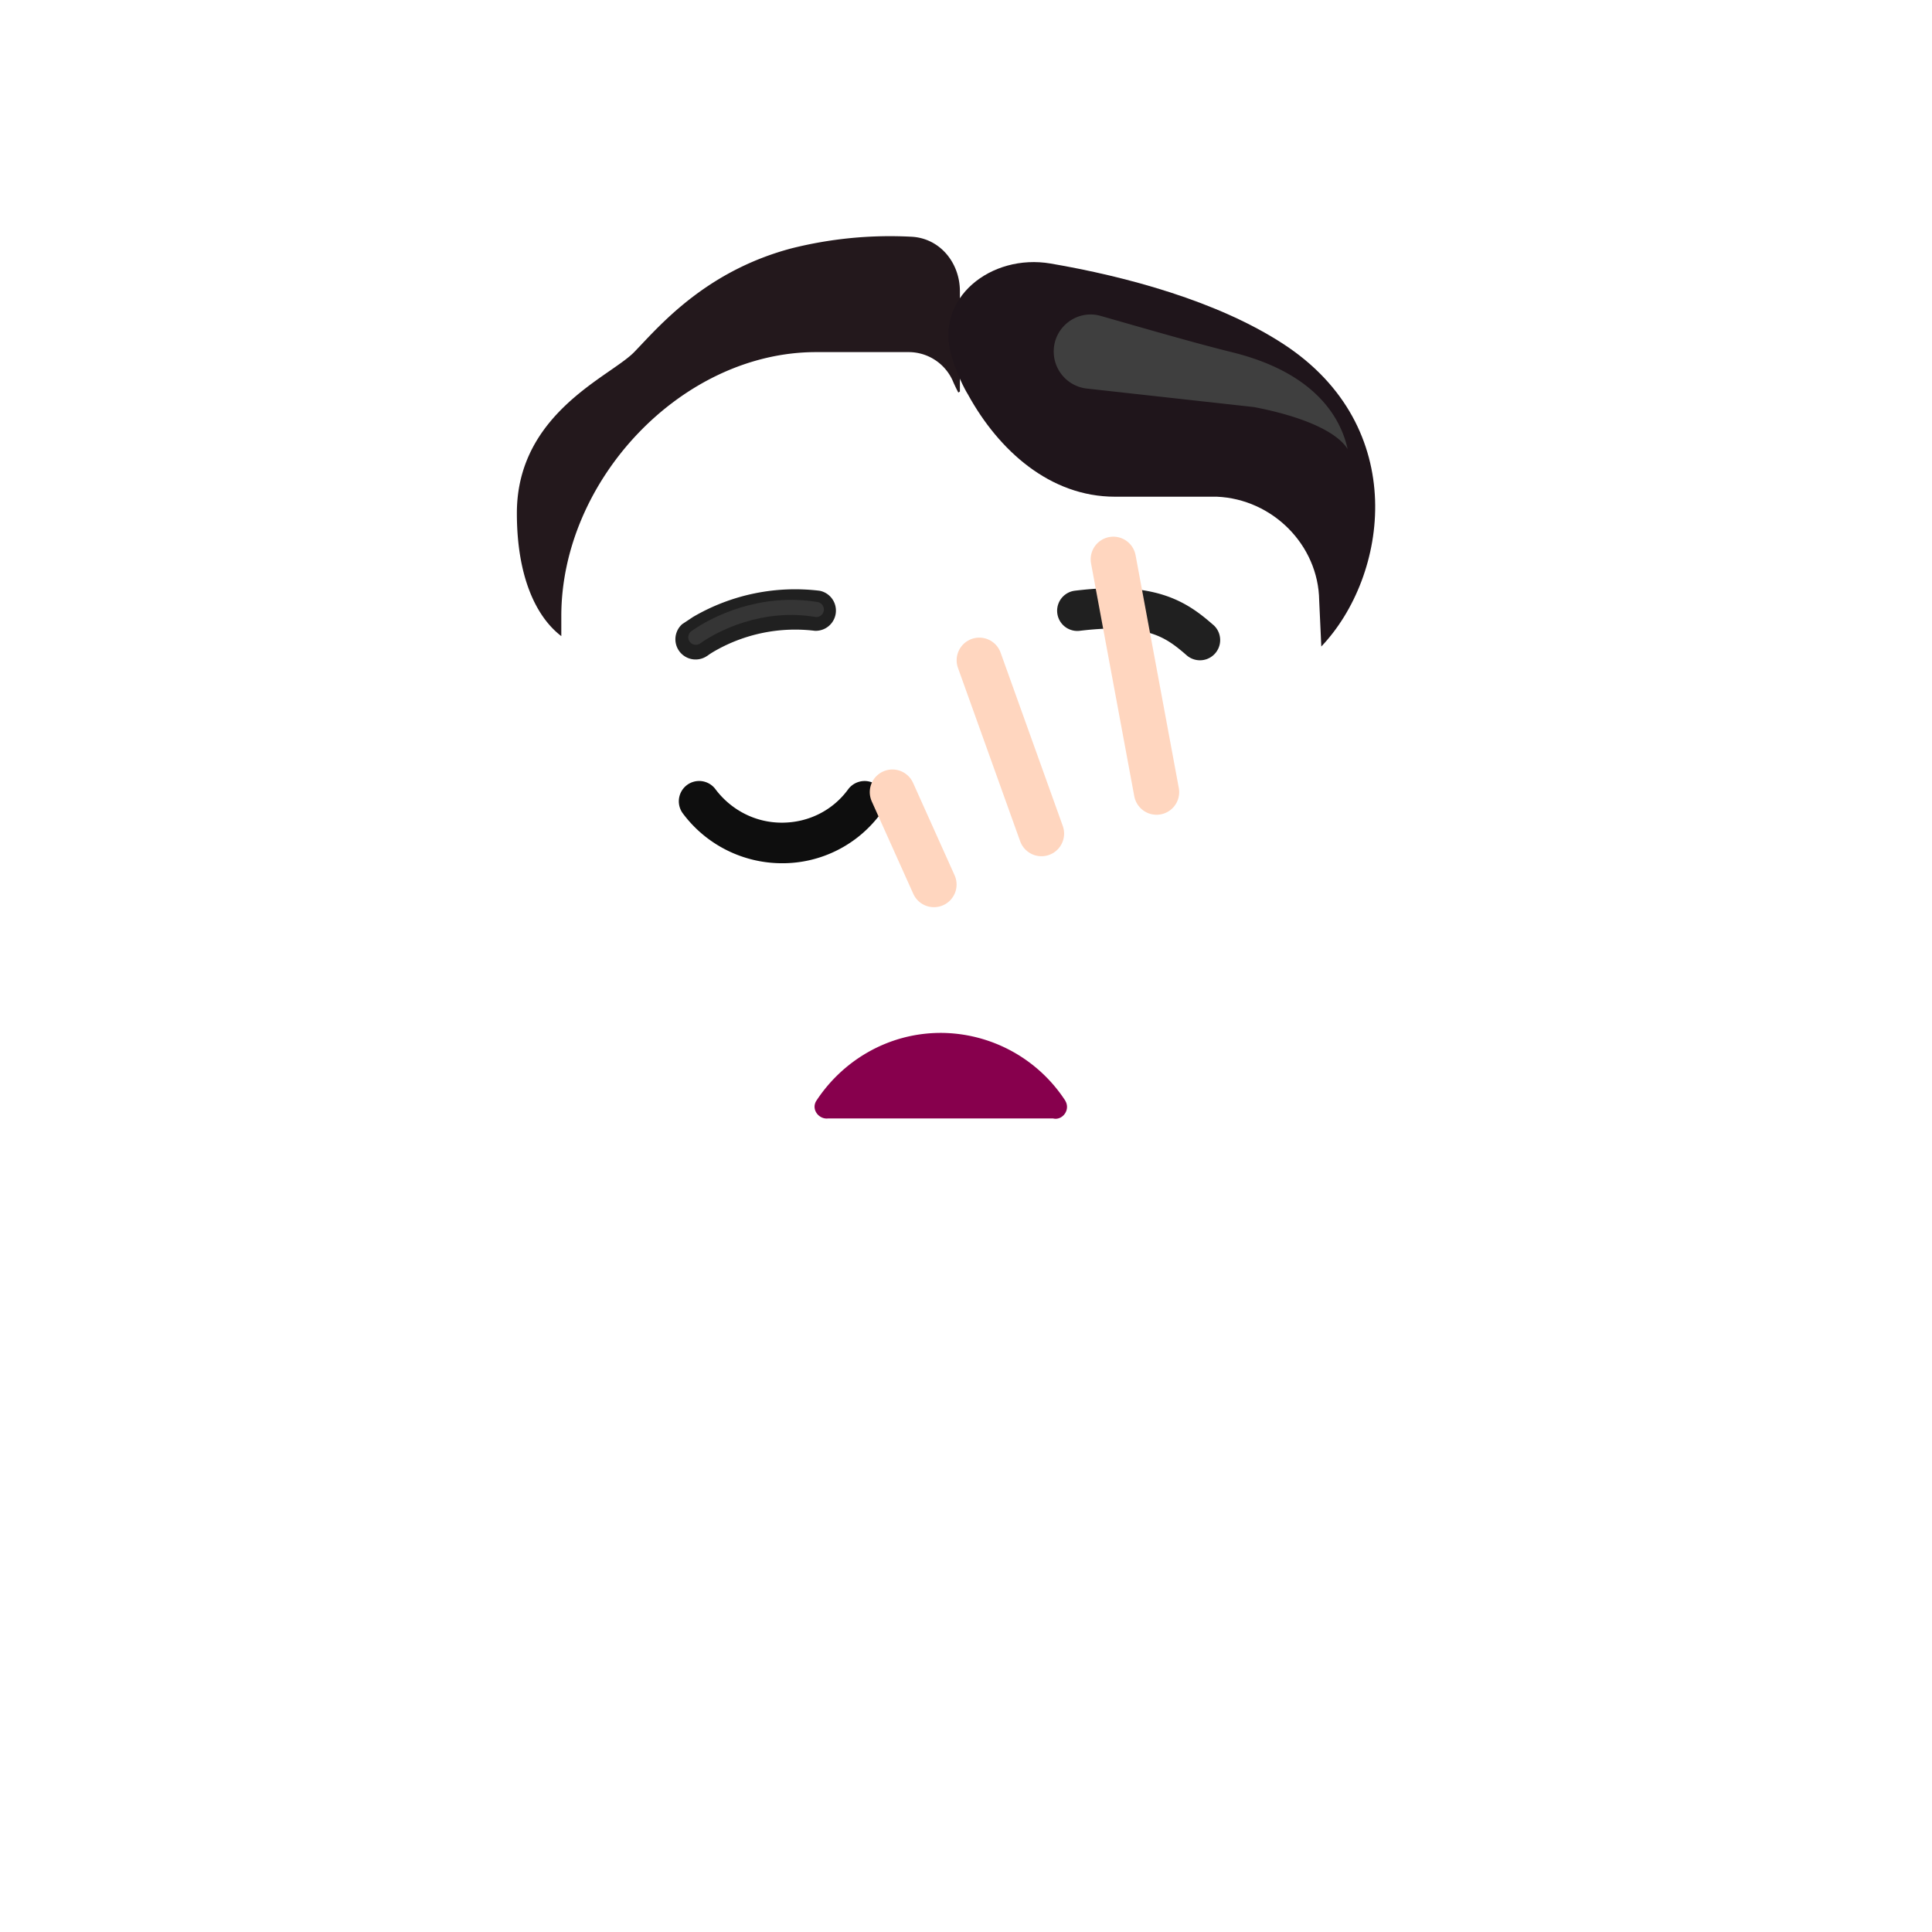 <svg xmlns="http://www.w3.org/2000/svg" width="3em" height="3em" viewBox="0 0 32 32"><g fill="none"><g filter="url(#)"><path fill="url(#)" d="M25.583 30.784v-.39c0-5.4-4.47-9.787-9.99-9.787c-5.52.01-9.99 4.387-9.99 9.786v.391z"/><path fill="url(#)" d="M25.583 30.784v-.39c0-5.4-4.47-9.787-9.99-9.787c-5.52.01-9.99 4.387-9.99 9.786v.391z"/></g><g filter="url(#)"><path fill="url(#)" d="M25.583 30.784v-.39c0-5.4-4.47-9.787-9.99-9.787c-5.52.01-9.99 4.387-9.99 9.786v.391z"/><path fill="url(#)" d="M25.583 30.784v-.39c0-5.4-4.47-9.787-9.99-9.787c-5.52.01-9.99 4.387-9.99 9.786v.391z"/></g><path fill="url(#)" d="M15.583 23.608c-1.46 0-2.64-.912-2.64-2.04v-2.41c0-1.129 1.18-2.04 2.64-2.04s2.64.911 2.64 2.04v2.41c0 1.128-1.18 2.04-2.64 2.04"/><path fill="url(#)" d="M15.583 23.608c-1.46 0-2.64-.912-2.64-2.04v-2.41c0-1.129 1.18-2.04 2.64-2.04s2.64.911 2.64 2.04v2.41c0 1.128-1.18 2.04-2.64 2.04"/><path fill="url(#)" d="M21.456 15.078c.404-.013.783-.15 1.09-.372v1.123a2.62 2.62 0 0 1-1.616 2.435q.309-.658.417-1.423z"/><path fill="url(#)" d="M21.456 15.078c.404-.013.783-.15 1.09-.372v1.123a2.62 2.62 0 0 1-1.616 2.435q.309-.658.417-1.423z"/><path fill="url(#)" d="M9.73 15.078a2 2 0 0 1-1.09-.372v1.123a2.62 2.62 0 0 0 1.616 2.435a5 5 0 0 1-.417-1.423z"/><g filter="url(#)"><path fill="url(#)" d="M9.771 17.434a4.72 4.72 0 0 0 4.686 4.108h2.276a4.72 4.72 0 0 0 4.686-4.108c.142-2.272.288-5.063.394-7.333a1.75 1.75 0 0 0-1.663-1.727h-1.69a2.92 2.92 0 0 1-2.667-1.74a.8.8 0 0 0-.742-.505h-1.535c-2.226 0-4.03 1.824-4.03 4.075c0 2.244.137 4.98.284 7.23"/><path fill="url(#)" d="M9.771 17.434a4.72 4.72 0 0 0 4.686 4.108h2.276a4.72 4.72 0 0 0 4.686-4.108c.142-2.272.288-5.063.394-7.333a1.75 1.75 0 0 0-1.663-1.727h-1.69a2.92 2.92 0 0 1-2.667-1.74a.8.8 0 0 0-.742-.505h-1.535c-2.226 0-4.03 1.824-4.03 4.075c0 2.244.137 4.98.284 7.23"/></g><path fill="url(#)" d="M9.774 17.438a4.72 4.72 0 0 0 4.686 4.108h2.276a4.72 4.72 0 0 0 4.686-4.108c.142-2.272.285-5.067.39-7.337a1.75 1.75 0 0 0-1.662-1.727h-1.69a2.92 2.92 0 0 1-2.667-1.74a.8.8 0 0 0-.742-.505h-1.535c-2.226 0-4.03 1.824-4.03 4.075c0 2.244.14 4.984.287 7.234"/><path fill="url(#)" d="M9.774 17.438a4.72 4.72 0 0 0 4.686 4.108h2.276a4.72 4.72 0 0 0 4.686-4.108c.142-2.272.285-5.067.39-7.337a1.75 1.75 0 0 0-1.662-1.727h-1.69a2.92 2.92 0 0 1-2.667-1.74a.8.8 0 0 0-.742-.505h-1.535c-2.226 0-4.03 1.824-4.03 4.075c0 2.244.14 4.984.287 7.234"/><path fill="url(#)" d="M9.774 17.438a4.72 4.72 0 0 0 4.686 4.108h2.276a4.72 4.72 0 0 0 4.686-4.108c.142-2.272.285-5.067.39-7.337a1.75 1.75 0 0 0-1.662-1.727h-1.69a2.92 2.92 0 0 1-2.667-1.74a.8.8 0 0 0-.742-.505h-1.535c-2.226 0-4.03 1.824-4.03 4.075c0 2.244.14 4.984.287 7.234"/><g filter="url(#)"><path fill="url(#)" d="M17.3 9.303a.946.946 0 0 1 1.108.75l.356 1.849l-.086-1.383a.946.946 0 1 1 1.888-.117l.197 3.17l.327-.675a.989.989 0 1 1 1.78.863l-.817 1.684c-.174.42-.182.807-.19 1.218c-.008.374-.017.767-.152 1.221c-.236.796-.707 1.434-.913 1.653l-2.634.752c-2.028-.497-2.646-1.652-2.982-2.62a13 13 0 0 0-.659-1.585l-1.161-2.238a.946.946 0 0 1 1.678-.872l.194.372l-.463-1.348a.946.946 0 0 1 1.79-.614l.404 1.18l-.415-2.152a.946.946 0 0 1 .75-1.108"/></g><g filter="url(#)"><path fill="url(#)" d="M21.448 5.56a2.8 2.8 0 0 1 1.529 1.268c.563.99.48 2.173-.128 3.046a1.9 1.9 0 0 0-.326 1.055v1.432a2.1 2.1 0 0 0-.805-.323l.095-1.937a1.75 1.75 0 0 0-1.663-1.727h-1.69a2.92 2.92 0 0 1-2.666-1.74a.8.8 0 0 0-.742-.505h-1.536c-2.226 0-4.03 1.824-4.03 4.075l.038 1.854c-.307.045-.627.148-.869.318V10.93a1.9 1.9 0 0 0-.326-1.055a2.88 2.88 0 0 1-.173-2.95a2.83 2.83 0 0 1 1.567-1.358a3.23 3.23 0 0 0 1.67-1.339a2.804 2.804 0 0 1 3.486-1.1c.46.201.979.201 1.44 0c.338-.142.71-.226 1.1-.226c1.016 0 1.905.55 2.398 1.365c.371.615.953 1.06 1.631 1.294"/><path fill="url(#)" d="M21.448 5.56a2.8 2.8 0 0 1 1.529 1.268c.563.99.48 2.173-.128 3.046a1.9 1.9 0 0 0-.326 1.055v1.432a2.1 2.1 0 0 0-.805-.323l.095-1.937a1.75 1.75 0 0 0-1.663-1.727h-1.69a2.92 2.92 0 0 1-2.666-1.74a.8.8 0 0 0-.742-.505h-1.536c-2.226 0-4.03 1.824-4.03 4.075l.038 1.854c-.307.045-.627.148-.869.318V10.93a1.9 1.9 0 0 0-.326-1.055a2.88 2.88 0 0 1-.173-2.95a2.83 2.83 0 0 1 1.567-1.358a3.23 3.23 0 0 0 1.67-1.339a2.804 2.804 0 0 1 3.486-1.1c.46.201.979.201 1.44 0c.338-.142.71-.226 1.1-.226c1.016 0 1.905.55 2.398 1.365c.371.615.953 1.06 1.631 1.294"/><path fill="url(#)" d="M21.448 5.56a2.8 2.8 0 0 1 1.529 1.268c.563.99.48 2.173-.128 3.046a1.9 1.9 0 0 0-.326 1.055v1.432a2.1 2.1 0 0 0-.805-.323l.095-1.937a1.75 1.75 0 0 0-1.663-1.727h-1.69a2.92 2.92 0 0 1-2.666-1.74a.8.8 0 0 0-.742-.505h-1.536c-2.226 0-4.03 1.824-4.03 4.075l.038 1.854c-.307.045-.627.148-.869.318V10.93a1.9 1.9 0 0 0-.326-1.055a2.88 2.88 0 0 1-.173-2.95a2.83 2.83 0 0 1 1.567-1.358a3.23 3.23 0 0 0 1.67-1.339a2.804 2.804 0 0 1 3.486-1.1c.46.201.979.201 1.44 0c.338-.142.71-.226 1.1-.226c1.016 0 1.905.55 2.398 1.365c.371.615.953 1.06 1.631 1.294"/><path fill="url(#)" d="M21.448 5.56a2.8 2.8 0 0 1 1.529 1.268c.563.99.48 2.173-.128 3.046a1.9 1.9 0 0 0-.326 1.055v1.432a2.1 2.1 0 0 0-.805-.323l.095-1.937a1.75 1.75 0 0 0-1.663-1.727h-1.69a2.92 2.92 0 0 1-2.666-1.74a.8.8 0 0 0-.742-.505h-1.536c-2.226 0-4.03 1.824-4.03 4.075l.038 1.854c-.307.045-.627.148-.869.318V10.93a1.9 1.9 0 0 0-.326-1.055a2.88 2.88 0 0 1-.173-2.95a2.83 2.83 0 0 1 1.567-1.358a3.23 3.23 0 0 0 1.67-1.339a2.804 2.804 0 0 1 3.486-1.1c.46.201.979.201 1.44 0c.338-.142.71-.226 1.1-.226c1.016 0 1.905.55 2.398 1.365c.371.615.953 1.06 1.631 1.294"/><path fill="url(#)" d="M21.448 5.56a2.8 2.8 0 0 1 1.529 1.268c.563.99.48 2.173-.128 3.046a1.9 1.9 0 0 0-.326 1.055v1.432a2.1 2.1 0 0 0-.805-.323l.095-1.937a1.75 1.75 0 0 0-1.663-1.727h-1.69a2.92 2.92 0 0 1-2.666-1.74a.8.8 0 0 0-.742-.505h-1.536c-2.226 0-4.03 1.824-4.03 4.075l.038 1.854c-.307.045-.627.148-.869.318V10.93a1.9 1.9 0 0 0-.326-1.055a2.88 2.88 0 0 1-.173-2.95a2.83 2.83 0 0 1 1.567-1.358a3.23 3.23 0 0 0 1.67-1.339a2.804 2.804 0 0 1 3.486-1.1c.46.201.979.201 1.44 0c.338-.142.71-.226 1.1-.226c1.016 0 1.905.55 2.398 1.365c.371.615.953 1.06 1.631 1.294"/></g><g filter="url(#)"><path fill="#202020" d="M20.095 10.35c-.211-.185-.457-.38-.83-.497c-.366-.115-.826-.146-1.462-.069a.334.334 0 1 0 .082.664c.58-.07.936-.034 1.18.043c.24.075.4.197.59.363a.334.334 0 0 0 .44-.505"/></g><g filter="url(#)"><path fill="#202020" d="M11.48 10.218a3.35 3.35 0 0 1 2.097-.433a.335.335 0 0 1-.082.663a2.68 2.68 0 0 0-1.672.344q-.062.037-.09.058l-.02.014l-.004.002a.335.335 0 0 1-.41-.528z"/></g><g filter="url(#)"><path fill="#23181C" d="M15.873 6.502a3 3 0 0 1-.08-.165a.8.8 0 0 0-.741-.505h-1.535c-2.226 0-4.22 2.121-4.22 4.372v.332c-.41-.312-.736-.97-.736-2.036c0-1.292.943-1.946 1.544-2.362c.17-.118.312-.217.399-.306l.12-.126c.422-.447 1.173-1.244 2.484-1.592a6.7 6.7 0 0 1 1.986-.193c.472.022.805.43.805.903v1.661z"/><path fill="url(#)" d="M15.873 6.502a3 3 0 0 1-.08-.165a.8.8 0 0 0-.741-.505h-1.535c-2.226 0-4.22 2.121-4.22 4.372v.332c-.41-.312-.736-.97-.736-2.036c0-1.292.943-1.946 1.544-2.362c.17-.118.312-.217.399-.306l.12-.126c.422-.447 1.173-1.244 2.484-1.592a6.7 6.7 0 0 1 1.986-.193c.472.022.805.43.805.903v1.661z"/><path fill="url(#)" d="M15.873 6.502a3 3 0 0 1-.08-.165a.8.8 0 0 0-.741-.505h-1.535c-2.226 0-4.22 2.121-4.22 4.372v.332c-.41-.312-.736-.97-.736-2.036c0-1.292.943-1.946 1.544-2.362c.17-.118.312-.217.399-.306l.12-.126c.422-.447 1.173-1.244 2.484-1.592a6.7 6.7 0 0 1 1.986-.193c.472.022.805.43.805.903v1.661z"/></g><g filter="url(#)"><path fill="#1F151B" d="m21.885 10.708l-.035-.762c-.013-.92-.774-1.68-1.695-1.719h-1.688c-1.072 0-1.923-.761-2.435-1.694c0 0-.148-.23-.27-.63c-.292-.96.651-1.707 1.64-1.538c1.251.214 2.765.622 3.855 1.333c2.104 1.372 1.736 3.845.628 5.01"/><path fill="url(#)" d="m21.885 10.708l-.035-.762c-.013-.92-.774-1.68-1.695-1.719h-1.688c-1.072 0-1.923-.761-2.435-1.694c0 0-.148-.23-.27-.63c-.292-.96.651-1.707 1.64-1.538c1.251.214 2.765.622 3.855 1.333c2.104 1.372 1.736 3.845.628 5.01"/></g><path fill="url(#)" d="M21.529 15.188q.121-1.924.223-3.849a1.941 1.941 0 0 1-.223 3.85"/><path fill="url(#)" d="M9.516 11.347c-.943.132-1.685.925-1.685 1.904a1.94 1.94 0 0 0 1.834 1.938a93 93 0 0 1-.15-3.842"/><path fill="url(#)" d="M9.516 11.347c-.943.132-1.685.925-1.685 1.904a1.94 1.94 0 0 0 1.834 1.938a93 93 0 0 1-.15-3.842"/><g filter="url(#)"><path fill="url(#)" d="M9.432 12.134a1.153 1.153 0 0 0 .1 2.267a94 94 0 0 1-.1-2.267"/></g><g filter="url(#)"><path stroke="#353535" stroke-linecap="round" stroke-width=".25" d="M11.525 10.555c.31-.222 1.082-.613 1.996-.46"/></g><g fill-rule="evenodd" clip-rule="evenodd" filter="url(#)"><path fill="#0E0E0E" d="M14.517 13c.15.11.183.32.074.47a2.02 2.02 0 0 1-1.641.828a2.05 2.05 0 0 1-1.639-.824a.336.336 0 1 1 .538-.404c.255.341.656.556 1.1.556c.457 0 .854-.216 1.098-.551c.11-.15.32-.184.47-.075"/><path fill="url(#)" d="M14.517 13c.15.11.183.32.074.47a2.02 2.02 0 0 1-1.641.828a2.05 2.05 0 0 1-1.639-.824a.336.336 0 1 1 .538-.404c.255.341.656.556 1.1.556c.457 0 .854-.216 1.098-.551c.11-.15.32-.184.47-.075"/></g><path fill="#87004D" d="M17.643 18.228a2.47 2.47 0 0 0-2.06-1.12c-.862 0-1.618.45-2.059 1.12c-.096.144.038.316.192.297h3.726c.153.039.296-.143.2-.297"/><g filter="url(#)"><path fill="url(#)" d="M18.028 8.504a1.1 1.1 0 0 1 1.289.873l.414 2.15l-.1-1.609a1.1 1.1 0 0 1 2.195-.136l.23 3.687l.38-.785a1.15 1.15 0 1 1 2.07 1.004l-.95 1.958c-.203.488-.212.939-.222 1.416c-.01.436-.019.893-.176 1.421c-.275.925-.823 1.667-1.062 1.922l-3.063.875c-2.36-.578-3.078-1.922-3.469-3.047a15.5 15.5 0 0 0-.765-1.844l-1.351-2.602a1.1 1.1 0 0 1 1.952-1.014l.225.432l-.539-1.568a1.1 1.1 0 0 1 2.081-.714l.471 1.372l-.482-2.502a1.1 1.1 0 0 1 .872-1.289"/><path fill="url(#)" d="M18.028 8.504a1.1 1.1 0 0 1 1.289.873l.414 2.15l-.1-1.609a1.1 1.1 0 0 1 2.195-.136l.23 3.687l.38-.785a1.15 1.15 0 1 1 2.07 1.004l-.95 1.958c-.203.488-.212.939-.222 1.416c-.01.436-.019.893-.176 1.421c-.275.925-.823 1.667-1.062 1.922l-3.063.875c-2.36-.578-3.078-1.922-3.469-3.047a15.5 15.5 0 0 0-.765-1.844l-1.351-2.602a1.1 1.1 0 0 1 1.952-1.014l.225.432l-.539-1.568a1.1 1.1 0 0 1 2.081-.714l.471 1.372l-.482-2.502a1.1 1.1 0 0 1 .872-1.289"/><path fill="url(#)" d="M18.028 8.504a1.1 1.1 0 0 1 1.289.873l.414 2.15l-.1-1.609a1.1 1.1 0 0 1 2.195-.136l.23 3.687l.38-.785a1.15 1.15 0 1 1 2.07 1.004l-.95 1.958c-.203.488-.212.939-.222 1.416c-.01.436-.019.893-.176 1.421c-.275.925-.823 1.667-1.062 1.922l-3.063.875c-2.36-.578-3.078-1.922-3.469-3.047a15.5 15.5 0 0 0-.765-1.844l-1.351-2.602a1.1 1.1 0 0 1 1.952-1.014l.225.432l-.539-1.568a1.1 1.1 0 0 1 2.081-.714l.471 1.372l-.482-2.502a1.1 1.1 0 0 1 .872-1.289"/><path fill="url(#)" d="M18.028 8.504a1.1 1.1 0 0 1 1.289.873l.414 2.15l-.1-1.609a1.1 1.1 0 0 1 2.195-.136l.23 3.687l.38-.785a1.15 1.15 0 1 1 2.07 1.004l-.95 1.958c-.203.488-.212.939-.222 1.416c-.01.436-.019.893-.176 1.421c-.275.925-.823 1.667-1.062 1.922l-3.063.875c-2.36-.578-3.078-1.922-3.469-3.047a15.5 15.5 0 0 0-.765-1.844l-1.351-2.602a1.1 1.1 0 0 1 1.952-1.014l.225.432l-.539-1.568a1.1 1.1 0 0 1 2.081-.714l.471 1.372l-.482-2.502a1.1 1.1 0 0 1 .872-1.289"/><path fill="url(#)" d="M18.028 8.504a1.1 1.1 0 0 1 1.289.873l.414 2.15l-.1-1.609a1.1 1.1 0 0 1 2.195-.136l.23 3.687l.38-.785a1.15 1.15 0 1 1 2.07 1.004l-.95 1.958c-.203.488-.212.939-.222 1.416c-.01.436-.019.893-.176 1.421c-.275.925-.823 1.667-1.062 1.922l-3.063.875c-2.36-.578-3.078-1.922-3.469-3.047a15.5 15.5 0 0 0-.765-1.844l-1.351-2.602a1.1 1.1 0 0 1 1.952-1.014l.225.432l-.539-1.568a1.1 1.1 0 0 1 2.081-.714l.471 1.372l-.482-2.502a1.1 1.1 0 0 1 .872-1.289"/></g><path fill="url(#)" d="M17.74 21.263a.25.25 0 0 1 .182-.302l4.733-1.205a.25.25 0 0 1 .305.184l.274 1.13l-5.229 1.267z"/><path fill="url(#)" d="M17.74 21.263a.25.25 0 0 1 .182-.302l4.733-1.205a.25.25 0 0 1 .305.184l.274 1.13l-5.229 1.267z"/><path fill="url(#)" d="M17.177 23.337a1 1 0 0 1 .723-1.221l5.303-1.339a1 1 0 0 1 1.213.718l2.414 9.29h-7.719z"/><path fill="url(#)" d="M17.177 23.337a1 1 0 0 1 .723-1.221l5.303-1.339a1 1 0 0 1 1.213.718l2.414 9.29h-7.719z"/><g filter="url(#)"><path stroke="#FFD6BF" stroke-linecap="round" stroke-width=".75" d="m18.44 9.264l.716 3.856"/></g><g filter="url(#)"><path stroke="#FFD6BF" stroke-linecap="round" stroke-width=".75" d="m16.22 10.936l1.03 2.871"/></g><g filter="url(#)"><path stroke="#FFD6BF" stroke-linecap="round" stroke-width=".75" d="m14.781 13.12l.688 1.531"/></g><g filter="url(#)"><path stroke="url(#)" stroke-linecap="round" stroke-width=".75" d="m23.675 13.31l-.938 1.89a3.56 3.56 0 0 0-.36 1.781c.08.969-.265 1.828-.64 2.234"/></g><g filter="url(#)"><path stroke="url(#)" stroke-linecap="round" stroke-width=".75" d="m20.94 9.64l.671 8.437"/></g><g filter="url(#)"><path fill="#3F3F3F" d="m20.767 6.742l-2.764-.306a.617.617 0 0 1-.55-.614c0-.405.386-.7.776-.59c.749.213 1.532.442 2.185.604c1.403.348 1.8 1.115 1.907 1.602c-.196-.313-.813-.555-1.554-.696"/></g><defs><radialGradient id="" cx="0" cy="0" r="1" gradientTransform="rotate(161.322 8.254 15.316)scale(5.278 10.393)" gradientUnits="userSpaceOnUse"><stop offset=".54" stop-color="#FF5016"/><stop offset="1" stop-color="#FF5016" stop-opacity="0"/></radialGradient><radialGradient id="" cx="0" cy="0" r="1" gradientTransform="rotate(161.322 8.254 15.316)scale(5.278 10.393)" gradientUnits="userSpaceOnUse"><stop offset=".54" stop-color="#FF5016"/><stop offset="1" stop-color="#FF5016" stop-opacity="0"/></radialGradient><radialGradient id="" cx="0" cy="0" r="1" gradientTransform="matrix(0 3.933 -3.99 0 15.583 20.363)" gradientUnits="userSpaceOnUse"><stop offset=".49" stop-color="#CF7675"/><stop offset="1" stop-color="#DA8986"/></radialGradient><radialGradient id="" cx="0" cy="0" r="1" gradientTransform="matrix(0 2.172 -.586 0 13.188 21.183)" gradientUnits="userSpaceOnUse"><stop offset=".234" stop-color="#E19785"/><stop offset="1" stop-color="#E19785" stop-opacity="0"/></radialGradient><radialGradient id="" cx="0" cy="0" r="1" gradientTransform="matrix(-.93 3.821 -4.539 -1.105 22.284 14.706)" gradientUnits="userSpaceOnUse"><stop offset=".043" stop-color="#FFC135"/><stop offset=".909" stop-color="#E26839"/></radialGradient><radialGradient id="" cx="0" cy="0" r="1" gradientTransform="matrix(.354 .485 -.412 .301 21.384 15.03)" gradientUnits="userSpaceOnUse"><stop stop-color="#E18C2A"/><stop offset="1" stop-color="#E18C2A" stop-opacity="0"/></radialGradient><radialGradient id="" cx="0" cy="0" r="1" gradientTransform="rotate(64.592 -7.294 14.466)scale(3.581 1.628)" gradientUnits="userSpaceOnUse"><stop stop-color="#48413F"/><stop offset="1" stop-color="#231828"/></radialGradient><radialGradient id="" cx="0" cy="0" r="1" gradientTransform="rotate(114.356 6.137 9.73)scale(4.562 3.135)" gradientUnits="userSpaceOnUse"><stop stop-color="#E3B29D"/><stop offset="1" stop-color="#E3B29D" stop-opacity="0"/></radialGradient><radialGradient id="" cx="0" cy="0" r="1" gradientTransform="matrix(0 -1.705 2.053 0 13.07 12.148)" gradientUnits="userSpaceOnUse"><stop offset=".276" stop-color="#CF9489"/><stop offset="1" stop-color="#E0AD9B"/></radialGradient><radialGradient id="" cx="0" cy="0" r="1" gradientTransform="rotate(-44.203 15.219 -7.11)scale(5.907 1.322)" gradientUnits="userSpaceOnUse"><stop offset=".377" stop-color="#AC7764"/><stop offset="1" stop-color="#AC7764" stop-opacity="0"/></radialGradient><radialGradient id="" cx="0" cy="0" r="1" gradientTransform="matrix(0 -5.016 18.578 0 16 21.546)" gradientUnits="userSpaceOnUse"><stop stop-color="#CB6D70"/><stop offset=".247" stop-color="#C3777F"/><stop offset=".847" stop-color="#C3777F" stop-opacity="0"/></radialGradient><radialGradient id="" cx="0" cy="0" r="1" gradientTransform="matrix(0 -4.223 10.679 0 9.286 10.083)" gradientUnits="userSpaceOnUse"><stop offset=".536" stop-color="#3E3433"/><stop offset="1" stop-color="#3E3433" stop-opacity="0"/></radialGradient><radialGradient id="" cx="0" cy="0" r="1" gradientTransform="matrix(.138 -3.03 5.369 .244 21.455 11.663)" gradientUnits="userSpaceOnUse"><stop stop-color="#4F4D4D"/><stop offset="1" stop-color="#4F4D4D" stop-opacity="0"/></radialGradient><radialGradient id="" cx="0" cy="0" r="1" gradientTransform="matrix(-2.845 -1.871 1.373 -2.088 20.546 4.094)" gradientUnits="userSpaceOnUse"><stop stop-color="#5E5A5B"/><stop offset="1" stop-color="#5E5A5B" stop-opacity="0"/></radialGradient><radialGradient id="" cx="0" cy="0" r="1" gradientTransform="matrix(1.092 1.779 -4.119 2.528 14.501 2.173)" gradientUnits="userSpaceOnUse"><stop offset=".287" stop-color="#484646"/><stop offset="1" stop-color="#484646" stop-opacity="0"/></radialGradient><radialGradient id="" cx="0" cy="0" r="1" gradientTransform="matrix(-2.655 0 0 -.985 15.899 4.898)" gradientUnits="userSpaceOnUse"><stop stop-color="#423C3F"/><stop offset="1" stop-color="#423C3F" stop-opacity="0"/></radialGradient><radialGradient id="" cx="0" cy="0" r="1" gradientTransform="matrix(3.881 -6.145 6.808 4.3 9.044 9.652)" gradientUnits="userSpaceOnUse"><stop offset=".093" stop-color="#0B0306"/><stop offset=".311" stop-color="#1C0C20"/><stop offset="1" stop-color="#1C0C20" stop-opacity="0"/></radialGradient><radialGradient id="" cx="0" cy="0" r="1" gradientTransform="matrix(3.917 .458 -.192 1.64 17.706 7.687)" gradientUnits="userSpaceOnUse"><stop stop-color="#200E25"/><stop offset="1" stop-color="#200E25" stop-opacity="0"/></radialGradient><radialGradient id="" cx="0" cy="0" r="1" gradientTransform="matrix(-1.946 -.237 .253 -2.079 9.665 13.268)" gradientUnits="userSpaceOnUse"><stop offset=".775" stop-color="#E8AF99" stop-opacity="0"/><stop offset="1" stop-color="#E8AF99"/></radialGradient><radialGradient id="" cx="0" cy="0" r="1" gradientTransform="matrix(-1.105 .19 -.233 -1.356 9.638 13.268)" gradientUnits="userSpaceOnUse"><stop stop-color="#C18472"/><stop offset="1" stop-color="#CA8B7A"/></radialGradient><radialGradient id="" cx="0" cy="0" r="1" gradientTransform="matrix(1.371 .996 -.443 .61 11.605 13.202)" gradientUnits="userSpaceOnUse"><stop offset=".096" stop-color="#262626"/><stop offset=".568" stop-color="#262626" stop-opacity="0"/></radialGradient><radialGradient id="" cx="0" cy="0" r="1" gradientTransform="rotate(102.826 5.441 14.816)scale(9.564 8.444)" gradientUnits="userSpaceOnUse"><stop offset=".546" stop-color="#FECAB5"/><stop offset=".692" stop-color="#FECAB5"/><stop offset="1" stop-color="#D3918E"/></radialGradient><radialGradient id="" cx="0" cy="0" r="1" gradientTransform="matrix(1 2.484 -.41 .165 15.346 12.53)" gradientUnits="userSpaceOnUse"><stop offset=".12" stop-color="#D79A81"/><stop offset="1" stop-color="#D79A81" stop-opacity="0"/></radialGradient><radialGradient id="" cx="0" cy="0" r="1" gradientTransform="matrix(.984 3.844 -.634 .162 17.174 10.374)" gradientUnits="userSpaceOnUse"><stop stop-color="#D79A81"/><stop offset="1" stop-color="#D79A81" stop-opacity="0"/></radialGradient><radialGradient id="" cx="0" cy="0" r="1" gradientTransform="matrix(.656 4.375 -.545 .082 19.455 9.561)" gradientUnits="userSpaceOnUse"><stop stop-color="#D79A81"/><stop offset="1" stop-color="#D79A81" stop-opacity="0"/></radialGradient><radialGradient id="" cx="0" cy="0" r="1" gradientTransform="rotate(98.227 6.39 15.592)scale(3.931 .494)" gradientUnits="userSpaceOnUse"><stop offset=".001" stop-color="#D79A81"/><stop offset="1" stop-color="#D79A81" stop-opacity="0"/></radialGradient><radialGradient id="" cx="0" cy="0" r="1" gradientTransform="matrix(-3.969 1.063 -.453 -1.692 22.94 20.358)" gradientUnits="userSpaceOnUse"><stop stop-color="#FF764C"/><stop offset="1" stop-color="#D54625"/></radialGradient><radialGradient id="" cx="0" cy="0" r="1" gradientTransform="rotate(76.973 -2.325 25.618)scale(8.179 4.476)" gradientUnits="userSpaceOnUse"><stop stop-color="#FF9946"/><stop offset="1" stop-color="#FF9946" stop-opacity="0"/></radialGradient><filter id="" width="20.98" height="11.177" x="5.603" y="20.607" color-interpolation-filters="sRGB" filterUnits="userSpaceOnUse"><feFlood flood-opacity="0" result="BackgroundImageFix"/><feBlend in="SourceGraphic" in2="BackgroundImageFix" result="shape"/><feColorMatrix in="SourceAlpha" result="hardAlpha" values="0 0 0 0 0 0 0 0 0 0 0 0 0 0 0 0 0 0 127 0"/><feOffset dx="1" dy="1"/><feGaussianBlur stdDeviation="1"/><feComposite in2="hardAlpha" k2="-1" k3="1" operator="arithmetic"/><feColorMatrix values="0 0 0 0 0.82 0 0 0 0 0.424 0 0 0 0 0.271 0 0 0 1 0"/><feBlend in2="shape" result="effect1_innerShadow_4002_4121"/></filter><filter id="" width="20.98" height="11.177" x="5.603" y="20.607" color-interpolation-filters="sRGB" filterUnits="userSpaceOnUse"><feFlood flood-opacity="0" result="BackgroundImageFix"/><feBlend in="SourceGraphic" in2="BackgroundImageFix" result="shape"/><feColorMatrix in="SourceAlpha" result="hardAlpha" values="0 0 0 0 0 0 0 0 0 0 0 0 0 0 0 0 0 0 127 0"/><feOffset dx="1" dy="1"/><feGaussianBlur stdDeviation="1"/><feComposite in2="hardAlpha" k2="-1" k3="1" operator="arithmetic"/><feColorMatrix values="0 0 0 0 0.82 0 0 0 0 0.424 0 0 0 0 0.271 0 0 0 1 0"/><feBlend in2="shape" result="effect1_innerShadow_4002_4121"/></filter><filter id="" width="13.076" height="15.613" x="9.487" y="6.129" color-interpolation-filters="sRGB" filterUnits="userSpaceOnUse"><feFlood flood-opacity="0" result="BackgroundImageFix"/><feBlend in="SourceGraphic" in2="BackgroundImageFix" result="shape"/><feColorMatrix in="SourceAlpha" result="hardAlpha" values="0 0 0 0 0 0 0 0 0 0 0 0 0 0 0 0 0 0 127 0"/><feOffset dy=".2"/><feGaussianBlur stdDeviation=".2"/><feComposite in2="hardAlpha" k2="-1" k3="1" operator="arithmetic"/><feColorMatrix values="0 0 0 0 0.8 0 0 0 0 0.58 0 0 0 0 0.467 0 0 0 1 0"/><feBlend in2="shape" result="effect1_innerShadow_4002_4121"/><feColorMatrix in="SourceAlpha" result="hardAlpha" values="0 0 0 0 0 0 0 0 0 0 0 0 0 0 0 0 0 0 127 0"/><feOffset dx="1"/><feGaussianBlur stdDeviation=".375"/><feComposite in2="hardAlpha" k2="-1" k3="1" operator="arithmetic"/><feColorMatrix values="0 0 0 0 0.906 0 0 0 0 0.675 0 0 0 0 0.588 0 0 0 1 0"/><feBlend in2="effect1_innerShadow_4002_4121" result="effect2_innerShadow_4002_4121"/></filter><filter id="" width="12.214" height="13.502" x="12.005" y="8.036" color-interpolation-filters="sRGB" filterUnits="userSpaceOnUse"><feFlood flood-opacity="0" result="BackgroundImageFix"/><feBlend in="SourceGraphic" in2="BackgroundImageFix" result="shape"/><feGaussianBlur result="effect1_foregroundBlur_4002_4121" stdDeviation=".625"/></filter><filter id="" width="15.525" height="9.975" x="7.831" y="2.401" color-interpolation-filters="sRGB" filterUnits="userSpaceOnUse"><feFlood flood-opacity="0" result="BackgroundImageFix"/><feBlend in="SourceGraphic" in2="BackgroundImageFix" result="shape"/><feColorMatrix in="SourceAlpha" result="hardAlpha" values="0 0 0 0 0 0 0 0 0 0 0 0 0 0 0 0 0 0 127 0"/><feOffset dy="-.5"/><feGaussianBlur stdDeviation=".625"/><feComposite in2="hardAlpha" k2="-1" k3="1" operator="arithmetic"/><feColorMatrix values="0 0 0 0 0.137 0 0 0 0 0.09 0 0 0 0 0.145 0 0 0 1 0"/><feBlend in2="shape" result="effect1_innerShadow_4002_4121"/><feColorMatrix in="SourceAlpha" result="hardAlpha" values="0 0 0 0 0 0 0 0 0 0 0 0 0 0 0 0 0 0 127 0"/><feOffset dy="-.2"/><feGaussianBlur stdDeviation=".2"/><feComposite in2="hardAlpha" k2="-1" k3="1" operator="arithmetic"/><feColorMatrix values="0 0 0 0 0.078 0 0 0 0 0.035 0 0 0 0 0.047 0 0 0 1 0"/><feBlend in2="effect1_innerShadow_4002_4121" result="effect2_innerShadow_4002_4121"/></filter><filter id="" width="2.8" height="1.394" x="17.51" y="9.542" color-interpolation-filters="sRGB" filterUnits="userSpaceOnUse"><feFlood flood-opacity="0" result="BackgroundImageFix"/><feBlend in="SourceGraphic" in2="BackgroundImageFix" result="shape"/><feColorMatrix in="SourceAlpha" result="hardAlpha" values="0 0 0 0 0 0 0 0 0 0 0 0 0 0 0 0 0 0 127 0"/><feOffset dx=".1" dy="-.2"/><feGaussianBlur stdDeviation=".125"/><feComposite in2="hardAlpha" k2="-1" k3="1" operator="arithmetic"/><feColorMatrix values="0 0 0 0 0.059 0 0 0 0 0.055 0 0 0 0 0.059 0 0 0 1 0"/><feBlend in2="shape" result="effect1_innerShadow_4002_4121"/></filter><filter id="" width="2.8" height="1.377" x="11.17" y="9.559" color-interpolation-filters="sRGB" filterUnits="userSpaceOnUse"><feFlood flood-opacity="0" result="BackgroundImageFix"/><feBlend in="SourceGraphic" in2="BackgroundImageFix" result="shape"/><feColorMatrix in="SourceAlpha" result="hardAlpha" values="0 0 0 0 0 0 0 0 0 0 0 0 0 0 0 0 0 0 127 0"/><feOffset dx=".1" dy="-.2"/><feGaussianBlur stdDeviation=".125"/><feComposite in2="hardAlpha" k2="-1" k3="1" operator="arithmetic"/><feColorMatrix values="0 0 0 0 0.059 0 0 0 0 0.055 0 0 0 0 0.059 0 0 0 1 0"/><feBlend in2="shape" result="effect1_innerShadow_4002_4121"/></filter><filter id="" width="8.338" height="7.623" x="8.061" y="3.413" color-interpolation-filters="sRGB" filterUnits="userSpaceOnUse"><feFlood flood-opacity="0" result="BackgroundImageFix"/><feBlend in="SourceGraphic" in2="BackgroundImageFix" result="shape"/><feColorMatrix in="SourceAlpha" result="hardAlpha" values="0 0 0 0 0 0 0 0 0 0 0 0 0 0 0 0 0 0 127 0"/><feOffset dx=".4" dy=".2"/><feGaussianBlur stdDeviation=".2"/><feComposite in2="hardAlpha" k2="-1" k3="1" operator="arithmetic"/><feColorMatrix values="0 0 0 0 0.286 0 0 0 0 0.243 0 0 0 0 0.227 0 0 0 1 0"/><feBlend in2="shape" result="effect1_innerShadow_4002_4121"/><feGaussianBlur result="effect2_foregroundBlur_4002_4121" stdDeviation=".25"/></filter><filter id="" width="8.069" height="7.367" x="15.208" y="3.841" color-interpolation-filters="sRGB" filterUnits="userSpaceOnUse"><feFlood flood-opacity="0" result="BackgroundImageFix"/><feBlend in="SourceGraphic" in2="BackgroundImageFix" result="shape"/><feColorMatrix in="SourceAlpha" result="hardAlpha" values="0 0 0 0 0 0 0 0 0 0 0 0 0 0 0 0 0 0 127 0"/><feOffset dx="-.1" dy=".2"/><feComposite in2="hardAlpha" k2="-1" k3="1" operator="arithmetic"/><feColorMatrix values="0 0 0 0 0.329 0 0 0 0 0.306 0 0 0 0 0.314 0 0 0 1 0"/><feBlend in2="shape" result="effect1_innerShadow_4002_4121"/><feGaussianBlur result="effect2_foregroundBlur_4002_4121" stdDeviation=".25"/></filter><filter id="" width="1.5" height="2.767" x="8.283" y="11.884" color-interpolation-filters="sRGB" filterUnits="userSpaceOnUse"><feFlood flood-opacity="0" result="BackgroundImageFix"/><feBlend in="SourceGraphic" in2="BackgroundImageFix" result="shape"/><feGaussianBlur result="effect1_foregroundBlur_4002_4121" stdDeviation=".125"/></filter><filter id="" width="2.746" height="1.245" x="11.15" y="9.686" color-interpolation-filters="sRGB" filterUnits="userSpaceOnUse"><feFlood flood-opacity="0" result="BackgroundImageFix"/><feBlend in="SourceGraphic" in2="BackgroundImageFix" result="shape"/><feGaussianBlur result="effect1_foregroundBlur_4002_4121" stdDeviation=".125"/></filter><filter id="" width="3.412" height="1.562" x="11.244" y="12.736" color-interpolation-filters="sRGB" filterUnits="userSpaceOnUse"><feFlood flood-opacity="0" result="BackgroundImageFix"/><feBlend in="SourceGraphic" in2="BackgroundImageFix" result="shape"/><feColorMatrix in="SourceAlpha" result="hardAlpha" values="0 0 0 0 0 0 0 0 0 0 0 0 0 0 0 0 0 0 127 0"/><feOffset dy="-.2"/><feGaussianBlur stdDeviation=".2"/><feComposite in2="hardAlpha" k2="-1" k3="1" operator="arithmetic"/><feColorMatrix values="0 0 0 0 0.067 0 0 0 0 0.039 0 0 0 0 0.082 0 0 0 1 0"/><feBlend in2="shape" result="effect1_innerShadow_4002_4121"/></filter><filter id="" width="11.547" height="12.795" x="13.324" y="8.484" color-interpolation-filters="sRGB" filterUnits="userSpaceOnUse"><feFlood flood-opacity="0" result="BackgroundImageFix"/><feBlend in="SourceGraphic" in2="BackgroundImageFix" result="shape"/><feColorMatrix in="SourceAlpha" result="hardAlpha" values="0 0 0 0 0 0 0 0 0 0 0 0 0 0 0 0 0 0 127 0"/><feOffset dx=".25"/><feGaussianBlur stdDeviation=".75"/><feComposite in2="hardAlpha" k2="-1" k3="1" operator="arithmetic"/><feColorMatrix values="0 0 0 0 0.914 0 0 0 0 0.663 0 0 0 0 0.518 0 0 0 1 0"/><feBlend in2="shape" result="effect1_innerShadow_4002_4121"/><feColorMatrix in="SourceAlpha" result="hardAlpha" values="0 0 0 0 0 0 0 0 0 0 0 0 0 0 0 0 0 0 127 0"/><feOffset dx=".1"/><feGaussianBlur stdDeviation=".05"/><feComposite in2="hardAlpha" k2="-1" k3="1" operator="arithmetic"/><feColorMatrix values="0 0 0 0 0.863 0 0 0 0 0.627 0 0 0 0 0.573 0 0 0 1 0"/><feBlend in2="effect1_innerShadow_4002_4121" result="effect2_innerShadow_4002_4121"/></filter><filter id="" width="2.467" height="5.606" x="17.564" y="8.389" color-interpolation-filters="sRGB" filterUnits="userSpaceOnUse"><feFlood flood-opacity="0" result="BackgroundImageFix"/><feBlend in="SourceGraphic" in2="BackgroundImageFix" result="shape"/><feGaussianBlur result="effect1_foregroundBlur_4002_4121" stdDeviation=".25"/></filter><filter id="" width="2.78" height="4.622" x="15.346" y="10.061" color-interpolation-filters="sRGB" filterUnits="userSpaceOnUse"><feFlood flood-opacity="0" result="BackgroundImageFix"/><feBlend in="SourceGraphic" in2="BackgroundImageFix" result="shape"/><feGaussianBlur result="effect1_foregroundBlur_4002_4121" stdDeviation=".25"/></filter><filter id="" width="2.438" height="3.281" x="13.906" y="12.245" color-interpolation-filters="sRGB" filterUnits="userSpaceOnUse"><feFlood flood-opacity="0" result="BackgroundImageFix"/><feBlend in="SourceGraphic" in2="BackgroundImageFix" result="shape"/><feGaussianBlur result="effect1_foregroundBlur_4002_4121" stdDeviation=".25"/></filter><filter id="" width="3.688" height="7.656" x="20.862" y="12.434" color-interpolation-filters="sRGB" filterUnits="userSpaceOnUse"><feFlood flood-opacity="0" result="BackgroundImageFix"/><feBlend in="SourceGraphic" in2="BackgroundImageFix" result="shape"/><feGaussianBlur result="effect1_foregroundBlur_4002_4121" stdDeviation=".25"/></filter><filter id="" width="2.422" height="10.188" x="20.064" y="8.764" color-interpolation-filters="sRGB" filterUnits="userSpaceOnUse"><feFlood flood-opacity="0" result="BackgroundImageFix"/><feBlend in="SourceGraphic" in2="BackgroundImageFix" result="shape"/><feGaussianBlur result="effect1_foregroundBlur_4002_4121" stdDeviation=".25"/></filter><filter id="" width="6.067" height="3.429" x="16.854" y="4.609" color-interpolation-filters="sRGB" filterUnits="userSpaceOnUse"><feFlood flood-opacity="0" result="BackgroundImageFix"/><feBlend in="SourceGraphic" in2="BackgroundImageFix" result="shape"/><feGaussianBlur result="effect1_foregroundBlur_4002_4121" stdDeviation=".3"/></filter><linearGradient id="" x1="20.291" x2="5.914" y1="27.87" y2="30.775" gradientUnits="userSpaceOnUse"><stop stop-color="#F84D1B"/><stop offset="1" stop-color="#E5571E"/></linearGradient><linearGradient id="" x1="20.291" x2="5.914" y1="27.87" y2="30.775" gradientUnits="userSpaceOnUse"><stop stop-color="#F84D1B"/><stop offset="1" stop-color="#E5571E"/></linearGradient><linearGradient id="" x1="15.65" x2="15.65" y1="6.129" y2="21.542" gradientUnits="userSpaceOnUse"><stop stop-color="#E8B6A1"/><stop offset="1" stop-color="#CE978E"/></linearGradient><linearGradient id="" x1="18.719" x2="15.313" y1="10.313" y2="19.719" gradientUnits="userSpaceOnUse"><stop stop-color="#C27F5E"/><stop offset="1" stop-color="#C5847B"/></linearGradient><linearGradient id="" x1="23.857" x2="9.852" y1="6.742" y2="6.742" gradientUnits="userSpaceOnUse"><stop stop-color="#443D40"/><stop offset="1" stop-color="#272127"/></linearGradient><linearGradient id="" x1="23.355" x2="21.9" y1="12.563" y2="15.188" gradientUnits="userSpaceOnUse"><stop stop-color="#FDC9AB"/><stop offset=".351" stop-color="#FABD9A"/></linearGradient><linearGradient id="" x1="8.538" x2="10.297" y1="13.421" y2="13.267" gradientUnits="userSpaceOnUse"><stop stop-color="#D19787"/><stop offset="1" stop-color="#C9887D"/></linearGradient><linearGradient id="" x1="20.314" x2="20.396" y1="20.26" y2="20.553" gradientUnits="userSpaceOnUse"><stop offset=".245" stop-color="#D74A13"/><stop offset="1" stop-color="#D74A13" stop-opacity="0"/></linearGradient><linearGradient id="" x1="19.564" x2="26.002" y1="28.952" y2="27.577" gradientUnits="userSpaceOnUse"><stop stop-color="#E5562D"/><stop offset="1" stop-color="#FF8040"/></linearGradient><linearGradient id="" x1="23.907" x2="21.737" y1="13.134" y2="16.946" gradientUnits="userSpaceOnUse"><stop stop-color="#FFD6BF"/><stop offset="1" stop-color="#FFD6BF" stop-opacity="0"/></linearGradient><linearGradient id="" x1="21.692" x2="19.09" y1="9.388" y2="10.498" gradientUnits="userSpaceOnUse"><stop stop-color="#FFD6BF"/><stop offset="1" stop-color="#FFD6BF" stop-opacity="0"/></linearGradient></defs></g></svg>